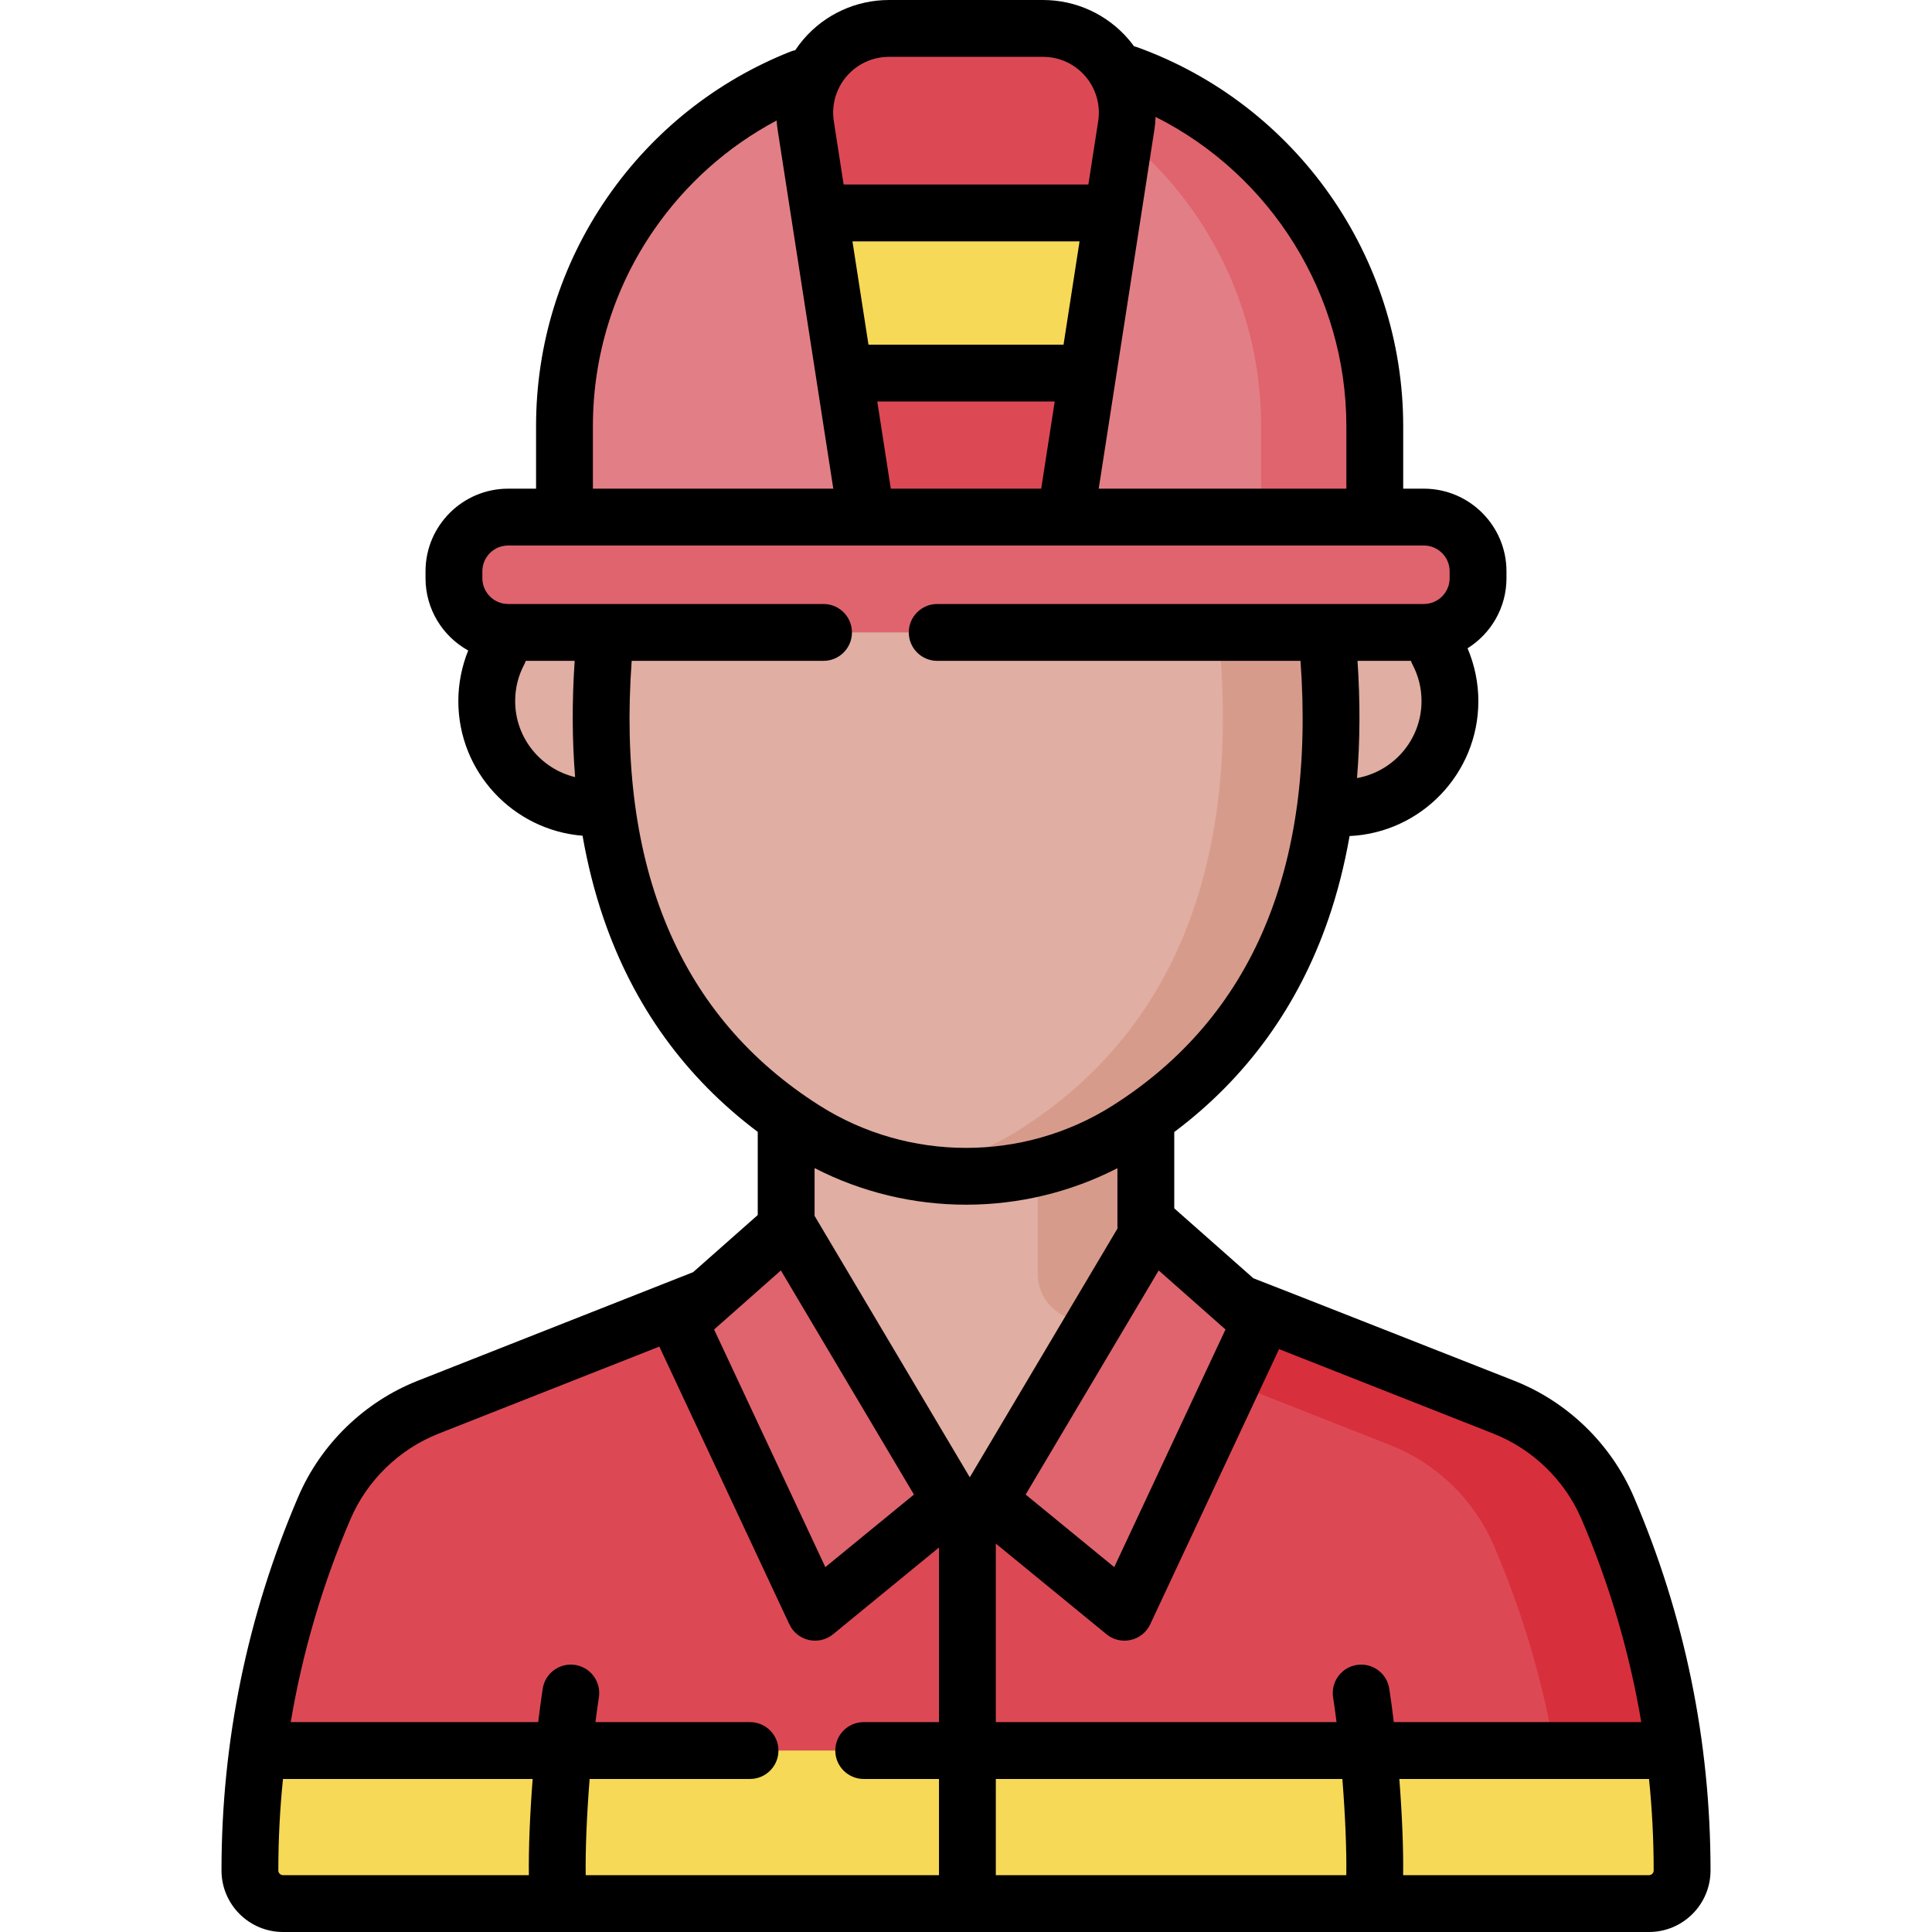 <svg id="Capa_1" enable-background="new 0 0 509.849 509.849" height="512" viewBox="0 0 509.849 509.849" width="512" xmlns="http://www.w3.org/2000/svg"><g><g><g><path d="m424.253 397.949c-5.216-12.163-15.077-21.737-27.389-26.592l-86.63-34.16c-4.737-1.868-7.85-6.442-7.85-11.534v-57.555h-94.919v57.555c0 5.092-3.113 9.666-7.85 11.534l-86.63 34.16c-12.312 4.855-22.173 14.429-27.389 26.592-12.963 30.227-19.647 62.773-19.647 95.662 0 4.826 3.912 8.737 8.737 8.737h360.476c4.826 0 8.737-3.912 8.737-8.737.001-32.889-6.683-65.435-19.646-95.662z" fill="#e0aea2"/></g></g><g><g><path d="m424.253 397.949c-5.216-12.163-15.077-21.737-27.389-26.592l-86.629-34.16c-4.737-1.868-7.85-6.442-7.85-11.534v-28.685h-28.541v39.15c0 5.092 3.113 9.666 7.85 11.534l86.63 34.16c12.312 4.855 22.173 14.429 27.389 26.592 12.736 29.697 19.395 61.634 19.625 93.935h19.826c4.826 0 8.737-3.912 8.737-8.737-.001-32.89-6.685-65.436-19.648-95.663z" fill="#d79b8c"/></g></g><g><g><circle cx="354.48" cy="185.018" fill="#e0aea2" r="28.155"/></g></g><g><g><path d="m424.253 397.949c-5.216-12.163-15.077-21.738-27.389-26.592l-83.098-32.767-58.842 60-58.841-60-83.098 32.767c-12.312 4.855-22.173 14.429-27.389 26.592-12.963 30.227-19.647 62.773-19.647 95.662 0 4.826 3.912 8.737 8.737 8.737h360.476c4.826 0 8.737-3.912 8.737-8.737.001-32.889-6.683-65.435-19.646-95.662z" fill="#dc4955"/></g></g><g><g><path d="m424.253 397.949c-5.216-12.163-15.077-21.738-27.389-26.592l-83.098-32.767-15.438 15.742 68.536 27.025c12.312 4.855 22.173 14.429 27.389 26.592 12.797 29.84 19.462 61.941 19.631 94.4h21.279c4.826 0 8.737-3.912 8.737-8.737 0-32.89-6.684-65.436-19.647-95.663z" fill="#d82f3c"/></g></g><g><g><path d="m68.038 461.964c-1.38 10.469-2.089 21.039-2.089 31.647 0 4.825 3.912 8.737 8.737 8.737h360.476c4.826 0 8.737-3.912 8.737-8.737 0-10.608-.717-21.177-2.096-31.647z" fill="#f7d958"/></g></g><g><g><circle cx="156.605" cy="185.018" fill="#e0aea2" r="28.155"/></g></g><g><g><path d="m318 69.804c-12.571-7.222-31.551-11.023-45.971-12.978-11.34-1.537-22.82-1.537-34.159 0-14.42 1.954-33.4 5.756-45.971 12.978-4.646 2.669-8.258 6.808-10.286 11.767-12.096 29.579-58.799 159.833 30.67 216.531 25.97 16.457 59.361 16.457 85.331 0 89.47-56.697 42.766-186.951 30.67-216.531-2.026-4.959-5.638-9.098-10.284-11.767z" fill="#e0aea2"/></g></g><g><g><path d="m328.286 81.571c-2.028-4.959-5.64-9.098-10.286-11.767-12.571-7.222-31.551-11.023-45.971-12.978-10.405-1.41-20.926-1.51-31.35-.333.937.106 1.874.206 2.809.333 14.42 1.954 33.4 5.756 45.971 12.978 4.646 2.669 8.258 6.808 10.286 11.767 12.096 29.579 58.799 159.833-30.67 216.531-8.805 5.579-18.463 9.261-28.395 11.058 19.364 3.502 39.771-.18 56.936-11.058 89.469-56.698 42.766-186.951 30.67-216.531z" fill="#d79b8c"/></g></g><g><g><path d="m263.987 13.665h-16.21c-54.574 0-98.814 44.241-98.814 98.814v23.98h213.838v-23.98c.001-54.574-44.24-98.814-98.814-98.814z" fill="#e27f86"/></g></g><g><g><path d="m263.987 13.665h-16.21c-2.319 0-4.617.086-6.895.243 51.356 3.541 91.919 46.316 91.919 98.571v23.98h30v-23.98c0-54.574-44.24-98.814-98.814-98.814z" fill="#df646e"/></g></g><g><g><path d="m375.75 166.894h-241.651c-7.9 0-14.305-6.405-14.305-14.305v-1.826c0-7.9 6.404-14.305 14.305-14.305h241.651c7.9 0 14.305 6.404 14.305 14.305v1.826c0 7.901-6.405 14.305-14.305 14.305z" fill="#df646e"/></g></g><g><g><path d="m250.924 396.126-35.825 29.343-35.825-76.525 28.622-25.298z" fill="#df646e"/></g></g><g><g><path d="m260.924 396.126 35.825 29.343 35.826-76.525-28.622-25.298z" fill="#df646e"/></g></g><g><g><path d="m281.195 136.459h-52.542l-16.024-103.322c-2.089-13.474 8.333-25.637 21.968-25.637h40.654c13.636 0 24.057 12.163 21.968 25.637z" fill="#dc4955"/></g></g><g><g><path d="m216.205 56.193 6.555 42.265h64.329l6.555-42.265z" fill="#f7d958"/></g></g><path d="m431.146 394.993c-5.963-13.905-17.456-25.063-31.531-30.613 0 0-68.491-26.967-68.856-27.05l-20.875-18.451v-20.14c19.059-14.297 32.716-33.136 40.653-56.131 2.398-6.949 4.263-14.288 5.613-21.977 18.888-.876 33.985-16.513 33.985-35.613 0-4.791-.988-9.551-2.848-13.938 6.16-3.858 10.267-10.701 10.267-18.49v-1.826c0-12.023-9.782-21.805-21.805-21.805h-5.448v-16.48c0-44.696-28.24-84.902-70.271-100.047-.258-.093-.518-.169-.779-.232-.452-.619-.921-1.228-1.424-1.815-5.655-6.6-13.884-10.385-22.575-10.385h-40.655c-8.692 0-16.921 3.786-22.576 10.386-.782.913-1.497 1.869-2.156 2.857-.413.087-.825.202-1.231.362-19.588 7.761-36.302 21.054-48.335 38.441-12.322 17.806-18.835 38.703-18.835 60.433v16.48h-7.365c-12.023 0-21.805 9.782-21.805 21.805v1.826c0 8.2 4.552 15.355 11.261 19.077-1.702 4.223-2.604 8.773-2.604 13.351 0 18.692 14.462 34.061 32.783 35.529 1.335 7.622 3.175 14.9 5.539 21.797 7.917 23.096 21.586 42.01 40.692 56.357v21.945l-17.058 15.077-72.673 28.656c-14.075 5.55-25.567 16.708-31.531 30.614-13.439 31.339-20.253 64.519-20.253 98.618 0 8.953 7.284 16.237 16.237 16.237h360.477c8.953 0 16.237-7.284 16.237-16.237-.001-34.099-6.816-67.279-20.255-98.618zm-13.786 5.912c7.425 17.313 12.681 35.227 15.767 53.559h-65.31c-.366-3.073-.765-6.04-1.192-8.818-.629-4.093-4.455-6.901-8.553-6.273-4.094.629-6.902 4.459-6.272 8.553.325 2.111.627 4.303.909 6.538h-89.914v-47.112l29.202 23.919c1.353 1.108 3.037 1.698 4.752 1.698.554 0 1.111-.061 1.661-.186 2.256-.513 4.15-2.038 5.131-4.134l33.999-72.623 56.572 22.307c10.378 4.093 18.852 12.32 23.248 22.572zm-62.078 93.944h-92.487v-25.385h91.447c.779 9.684 1.142 18.944 1.04 25.385zm-149.209-159.582 35.111 59.143-23.379 19.149-29.358-62.711zm8.892-14.406v-12.605c12.494 6.431 26.237 9.659 39.985 9.659 13.73 0 27.454-3.22 39.934-9.633v15.364c0 .182.014.36.027.538l-38.987 65.672zm90.811 14.406 17.626 15.581-29.358 62.711-23.379-19.149zm52.331-129.933c.813-9.831.863-20.156.136-30.94h14.092c.121.341.258.678.431 1.007 1.572 2.981 2.369 6.216 2.369 9.616 0 10.15-7.365 18.595-17.028 20.317zm-2.806-92.855v16.48h-65.353l14.683-94.672c.177-1.145.282-2.292.326-3.436 30.501 15.339 50.344 46.904 50.344 81.628zm-74.639-21.521h-51.475l-4.229-27.265h59.932zm-45.582 38.001-3.567-23.001h46.823l-3.567 23.001zm-11.669-108.813c2.802-3.27 6.879-5.146 11.186-5.146h40.655c4.306 0 8.383 1.875 11.186 5.146 2.802 3.271 4.031 7.586 3.371 11.842l-2.591 16.705h-64.585l-2.591-16.705c-.661-4.256.568-8.572 3.369-11.842zm-66.947 92.333c0-18.665 5.591-36.611 16.17-51.896 8.399-12.137 19.448-21.95 32.316-28.78.058.828.14 1.656.269 2.484l14.682 94.672h-63.437zm-20.514 72.539c0-3.4.796-6.634 2.367-9.614.174-.33.311-.668.432-1.009h12.903c-.721 10.691-.673 20.929.12 30.684-9.061-2.185-15.822-10.339-15.822-20.061zm30.749-10.624h50.628c4.142 0 7.5-3.358 7.5-7.5s-3.358-7.5-7.5-7.5h-83.229c-3.752 0-6.805-3.053-6.805-6.805v-1.826c0-3.752 3.053-6.805 6.805-6.805h241.652c3.752 0 6.805 3.053 6.805 6.805v1.826c0 3.752-3.053 6.805-6.805 6.805h-128.423c-4.142 0-7.5 3.358-7.5 7.5s3.358 7.5 7.5 7.5h95.872c3.948 54.517-12.72 94.003-49.598 117.373-23.48 14.878-53.823 14.879-77.302 0-36.883-23.373-53.551-62.857-49.6-117.373zm-74.21 226.511c4.396-10.252 12.87-18.479 23.248-22.571l58.26-22.973 34.31 73.288c.981 2.096 2.874 3.622 5.131 4.134.55.125 1.107.186 1.661.186 1.716 0 3.399-.589 4.752-1.698l27.943-22.888v46.08h-19.864c-4.142 0-7.5 3.358-7.5 7.5s3.358 7.5 7.5 7.5h19.865v25.385h-93.228c-.102-6.44.261-15.7 1.04-25.385h42.323c4.142 0 7.5-3.358 7.5-7.5s-3.358-7.5-7.5-7.5h-40.79c.282-2.235.585-4.427.909-6.539.63-4.094-2.179-7.923-6.272-8.553-4.095-.63-7.923 2.178-8.553 6.272-.427 2.778-.826 5.746-1.192 8.819h-65.31c3.086-18.33 8.342-36.244 15.767-53.557zm-19.04 92.706c0-8.109.413-16.163 1.23-24.147h65.89c-.725 9.339-1.101 18.476-1.003 25.385h-64.88c-.682 0-1.237-.556-1.237-1.238zm361.714 1.238h-64.88c.098-6.909-.278-16.046-1.003-25.385h65.89c.817 7.985 1.23 16.038 1.23 24.148 0 .682-.555 1.237-1.237 1.237z"/></g></svg>